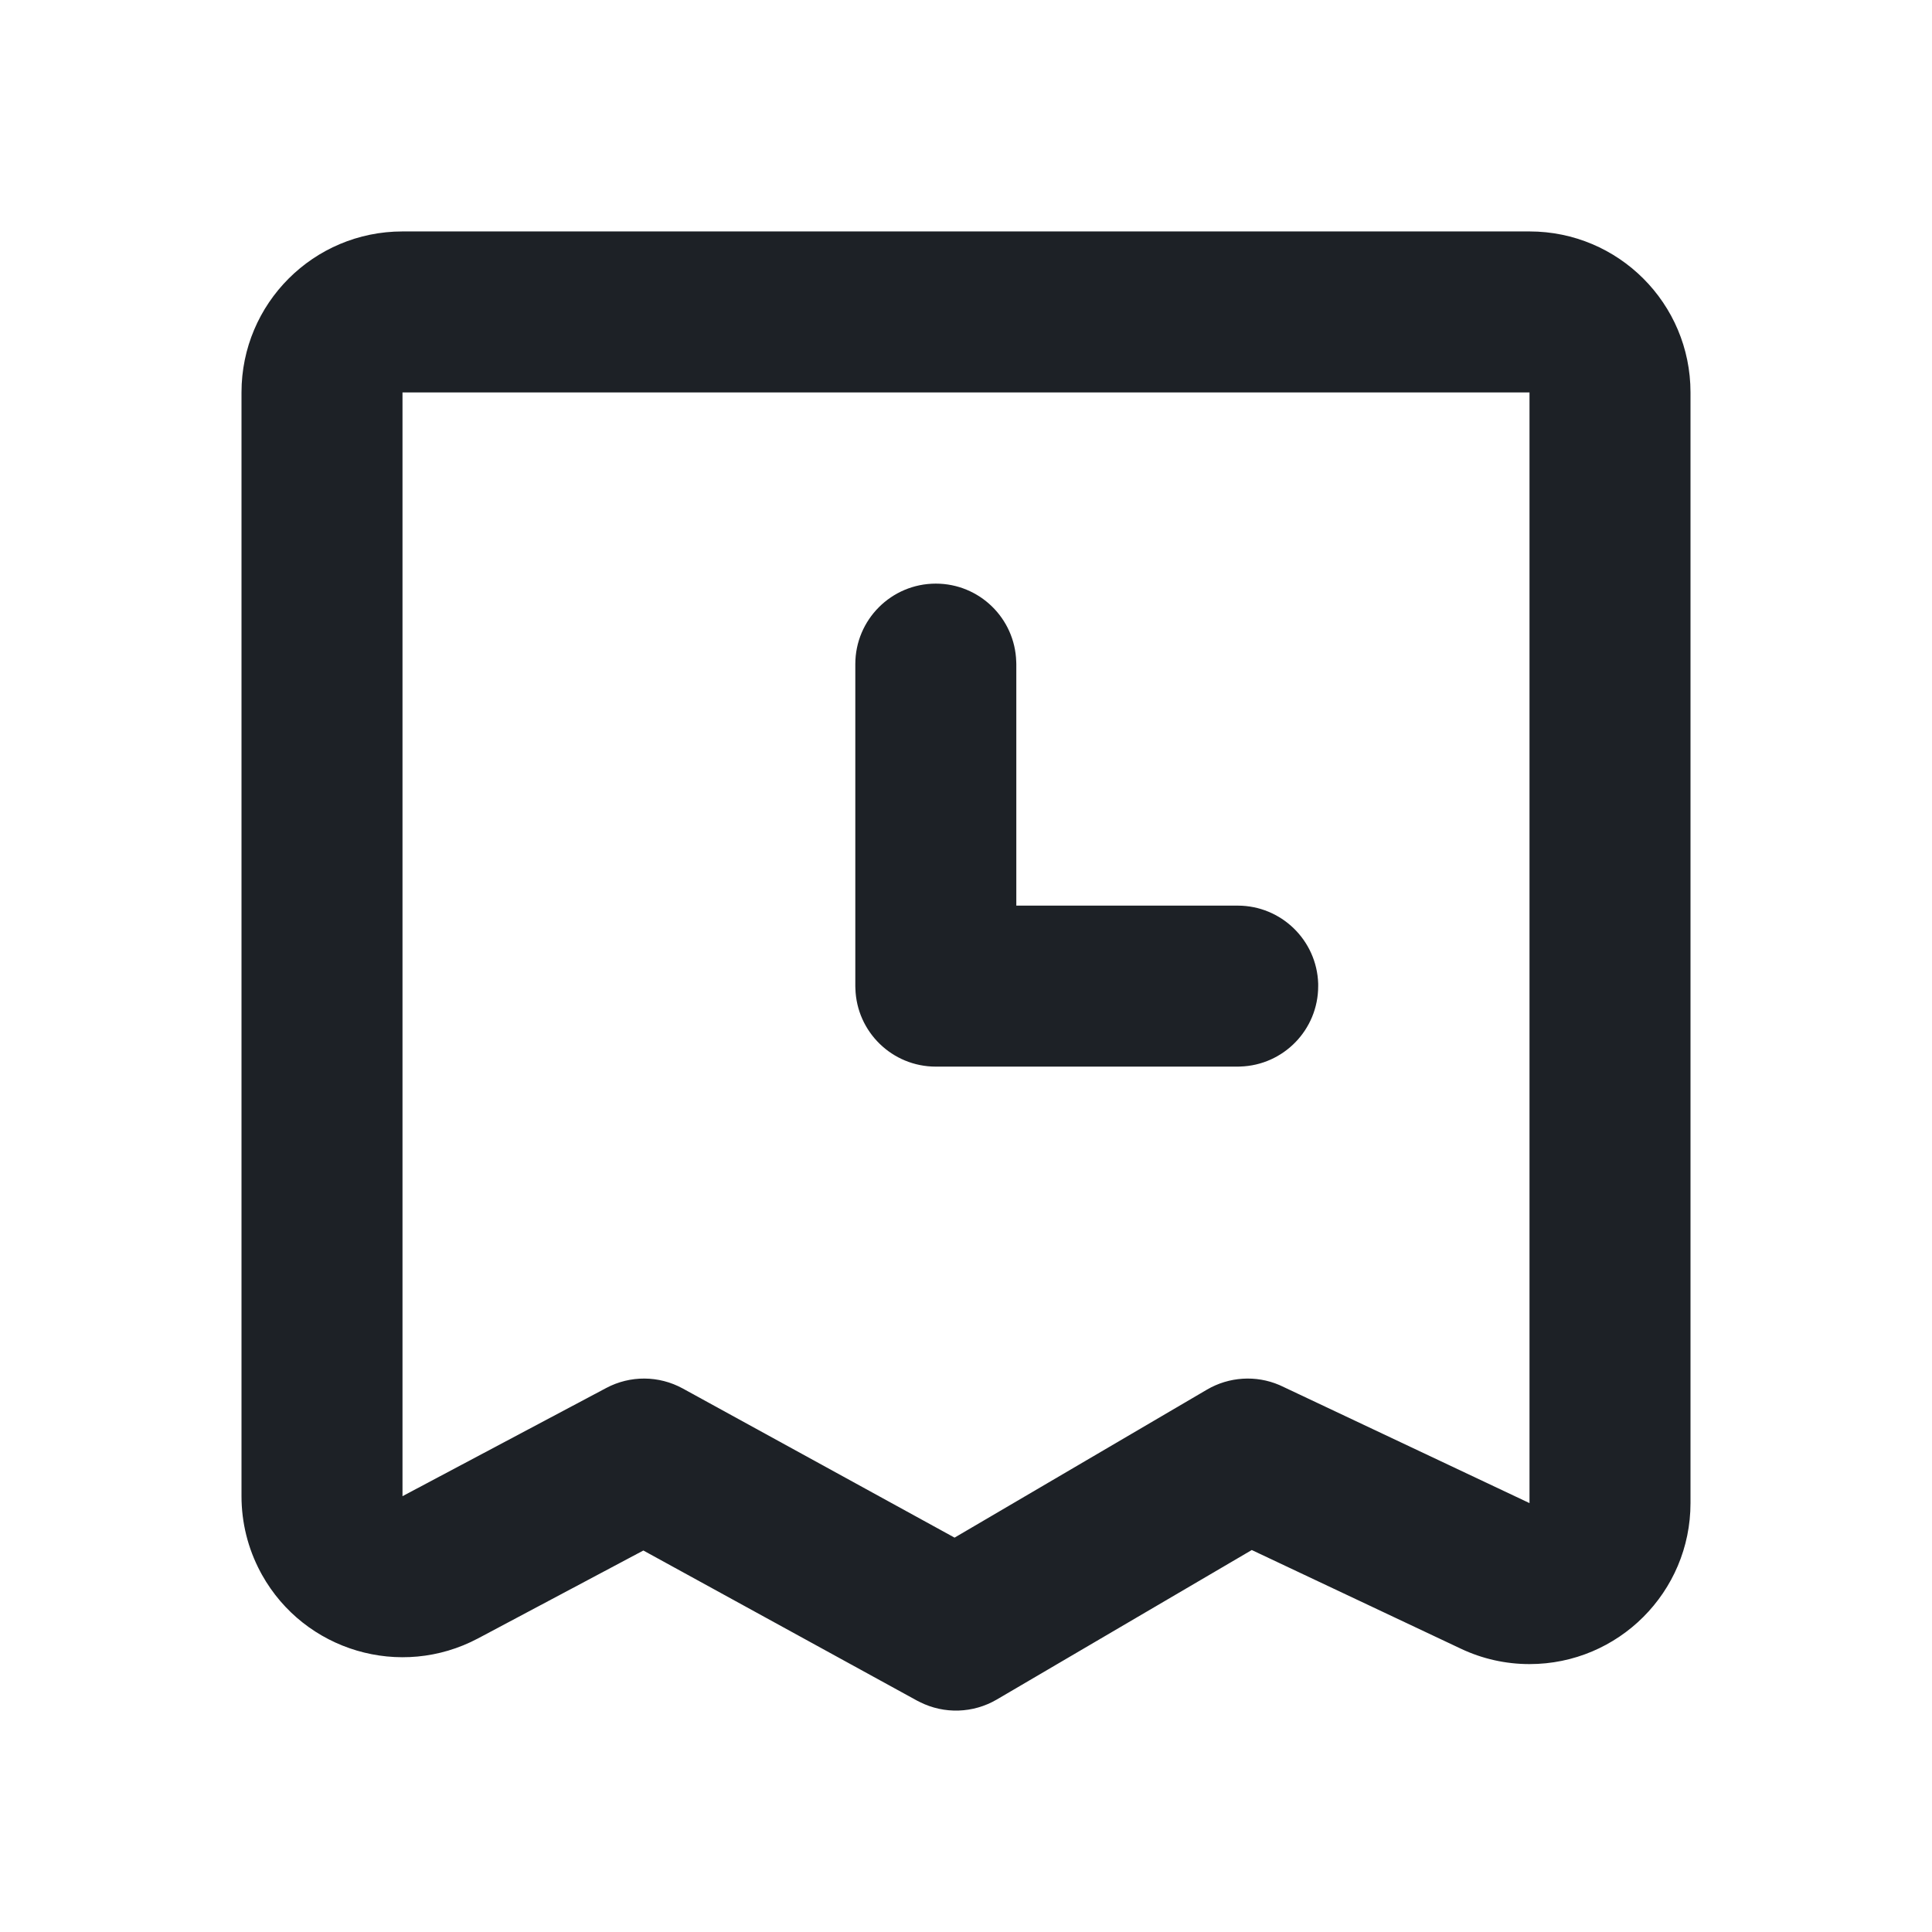 <svg width="24" height="24" viewBox="0 0 24 24" fill="none" xmlns="http://www.w3.org/2000/svg">
<path fill-rule="evenodd" clip-rule="evenodd" d="M19 2.875H5C3.895 2.875 3 3.77 3 4.875V18.586C3 18.914 3.08 19.236 3.234 19.525L3.254 19.562C3.783 20.509 4.975 20.864 5.938 20.353L7.992 19.261L11.394 21.127L11.428 21.144C11.729 21.295 12.088 21.284 12.381 21.113L15.55 19.255L18.146 20.48C18.413 20.607 18.705 20.672 19 20.672C20.105 20.672 21 19.776 21 18.672V4.875C21 3.77 20.105 2.875 19 2.875ZM5 4.875H19V18.672L15.927 17.221L15.892 17.205C15.602 17.081 15.268 17.102 14.994 17.262L11.858 19.101L8.481 17.248C8.185 17.086 7.828 17.084 7.531 17.242L5 18.586V4.875ZM12.624 8.219C12.608 7.681 12.167 7.25 11.625 7.25C11.073 7.25 10.625 7.698 10.625 8.25V12.25L10.626 12.281C10.642 12.819 11.083 13.25 11.625 13.25H15.375L15.406 13.249C15.944 13.233 16.375 12.792 16.375 12.25L16.375 12.219C16.358 11.681 15.917 11.25 15.375 11.25H12.625V8.25L12.624 8.219Z" fill="#1D2126"/>
</svg>
